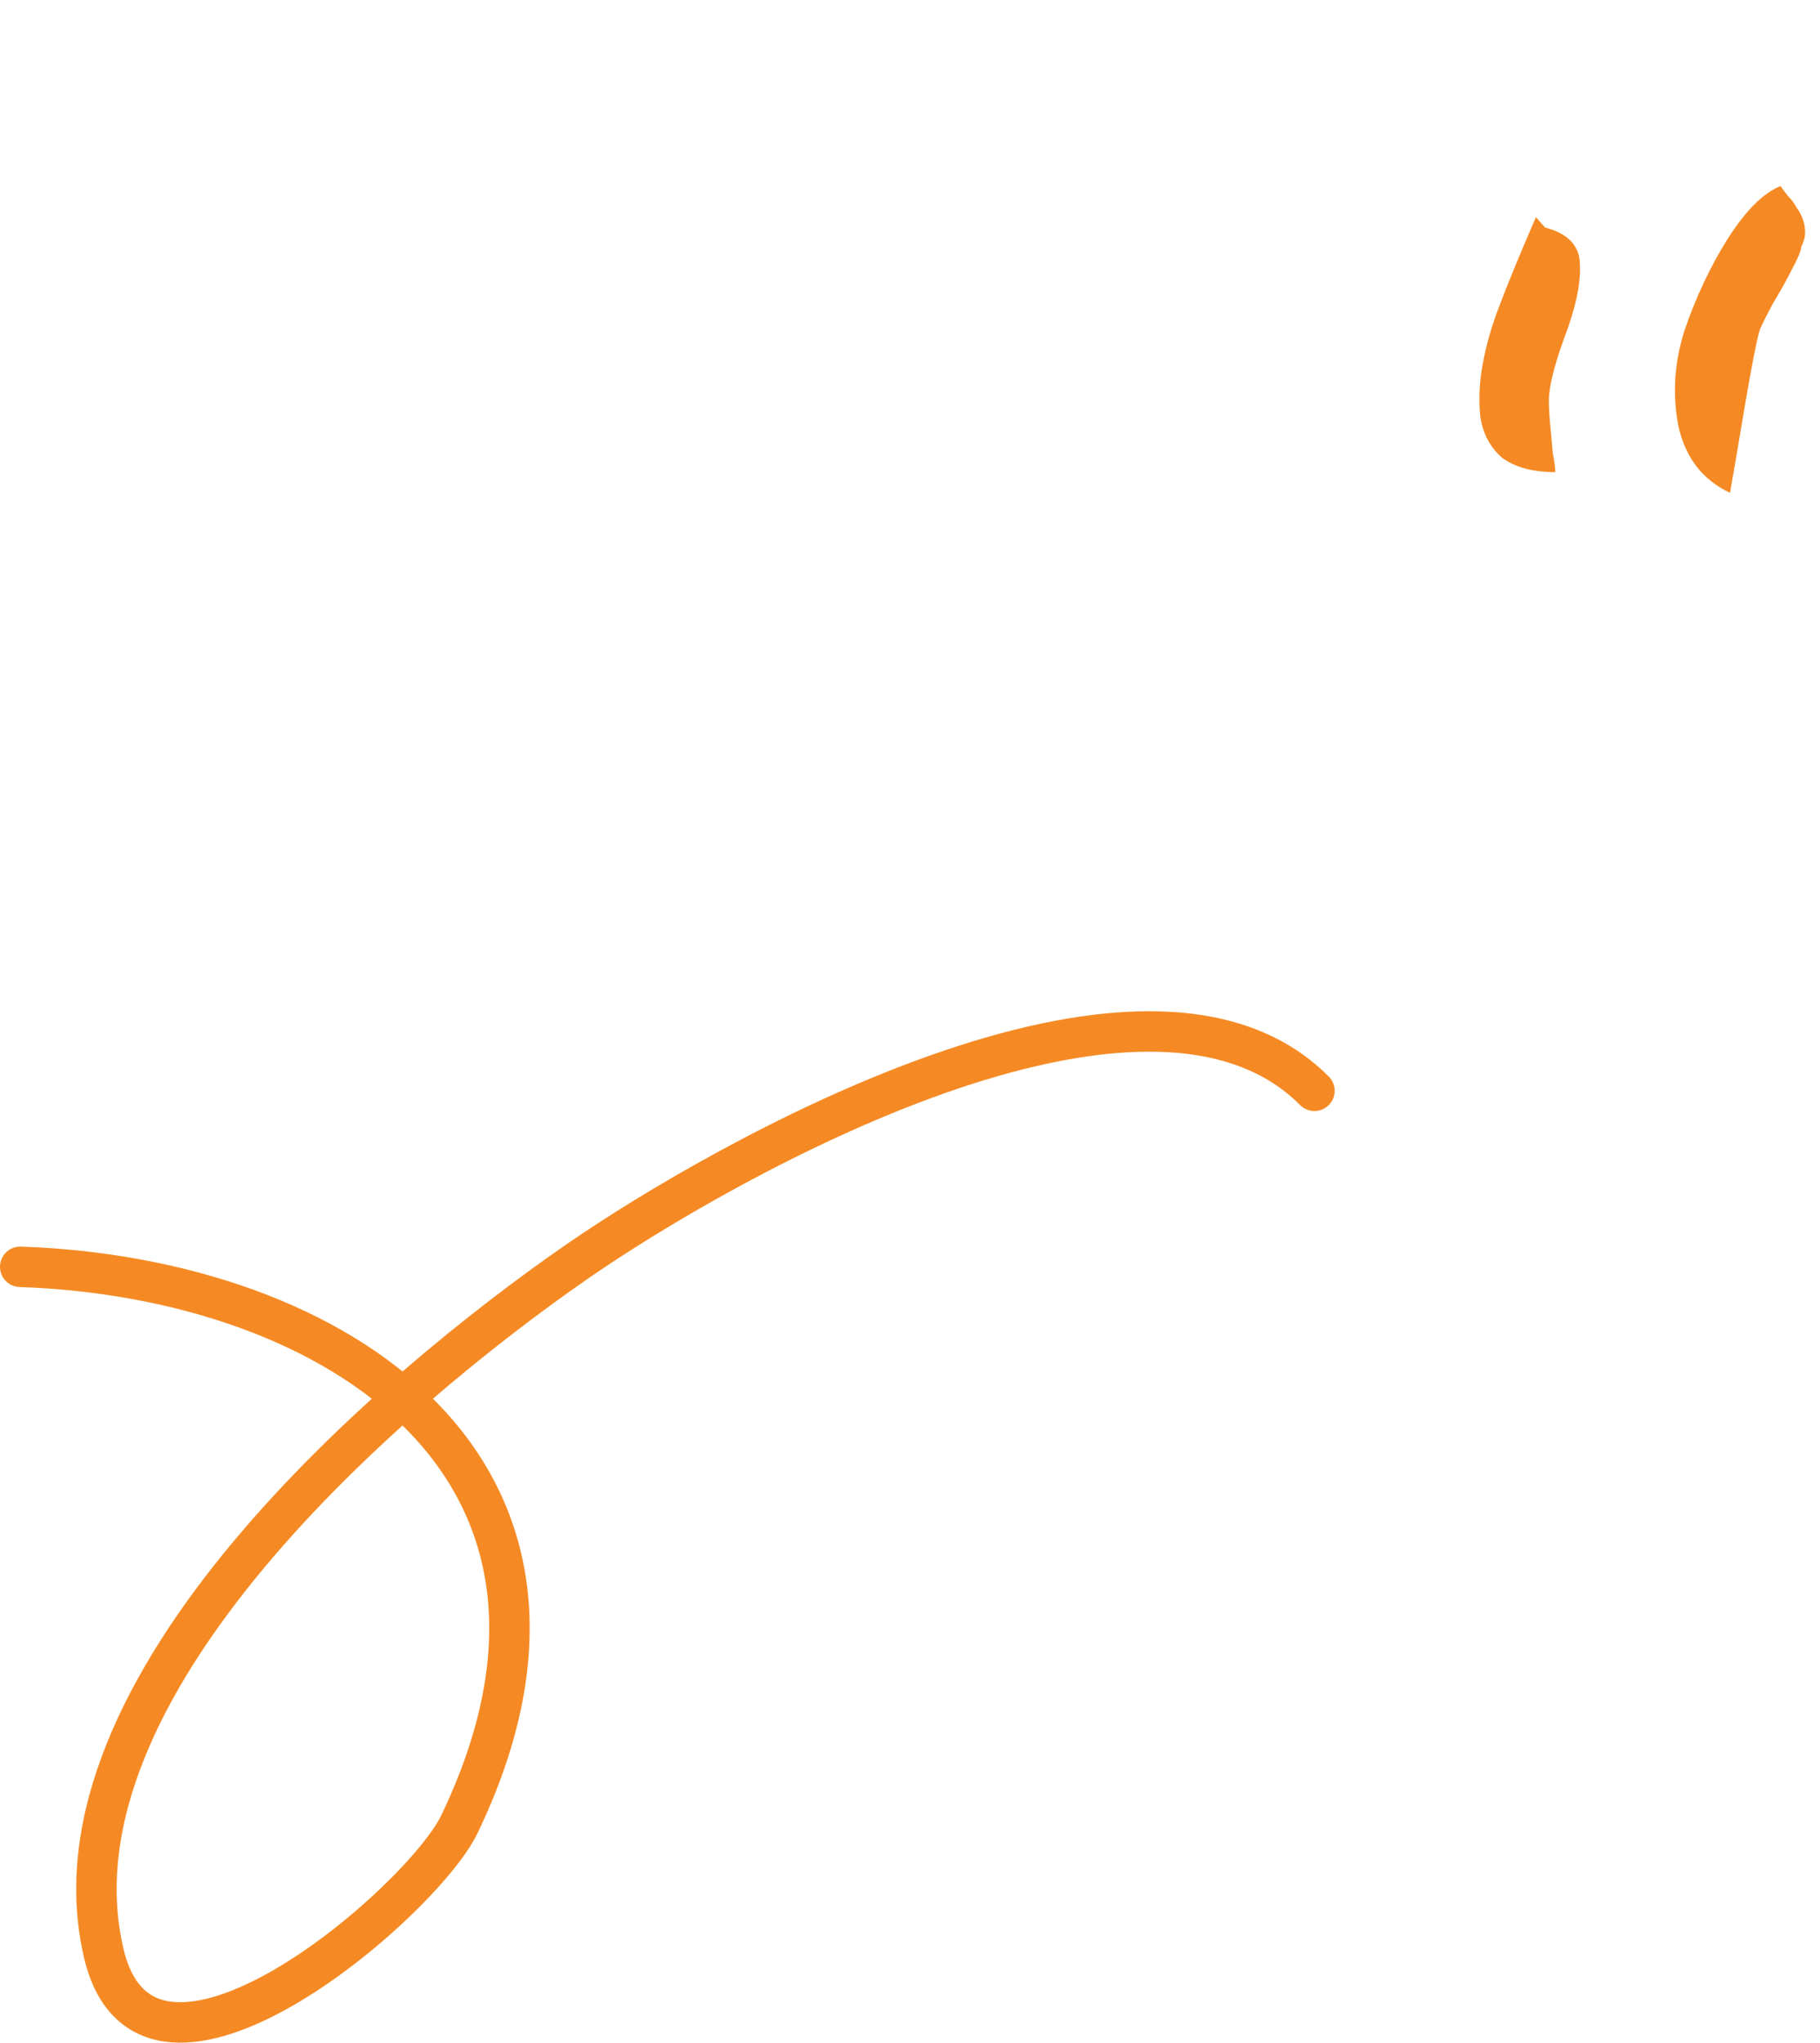<svg width="90" height="101" viewBox="0 0 90 101" fill="none" xmlns="http://www.w3.org/2000/svg">
<path d="M76.912 23.344C75.803 23.344 74.928 23.109 74.288 22.64C73.691 22.128 73.328 21.445 73.2 20.592C73.115 19.739 73.157 18.864 73.328 17.968C73.499 17.029 73.776 16.069 74.16 15.088C74.544 14.064 75.141 12.613 75.952 10.736L76.4 11.248C77.552 11.547 78.128 12.165 78.128 13.104C78.171 14.043 77.915 15.237 77.36 16.688C76.848 18.096 76.592 19.141 76.592 19.824C76.592 20.123 76.613 20.507 76.656 20.976C76.699 21.403 76.741 21.872 76.784 22.384C76.869 22.853 76.912 23.173 76.912 23.344ZM85.552 24.368C84.187 23.728 83.333 22.619 82.992 21.04C82.693 19.461 82.8 17.883 83.312 16.304C83.867 14.683 84.571 13.189 85.424 11.824C86.32 10.416 87.195 9.541 88.048 9.2C88.133 9.328 88.261 9.499 88.432 9.712C88.603 9.883 88.731 10.053 88.816 10.224C88.944 10.395 89.051 10.587 89.136 10.8C89.221 11.013 89.264 11.248 89.264 11.504C89.264 11.717 89.2 11.952 89.072 12.208C89.072 12.379 88.923 12.741 88.624 13.296C88.368 13.808 88.048 14.384 87.664 15.024C87.323 15.664 87.109 16.091 87.024 16.304C86.853 16.816 86.469 18.885 85.872 22.512L85.552 24.368Z" fill="#F58A24"/>
<path d="M1 62.638C16.617 63.171 31.138 72.646 22.718 90.199C20.855 94.081 7.282 105.717 5.132 96.582C2.04 83.442 19.459 68.652 28.58 62.348C35.727 57.408 56.627 45.509 65 53.935" stroke="#F58A24" stroke-width="2" stroke-linecap="round" stroke-linejoin="round"/>
</svg>
